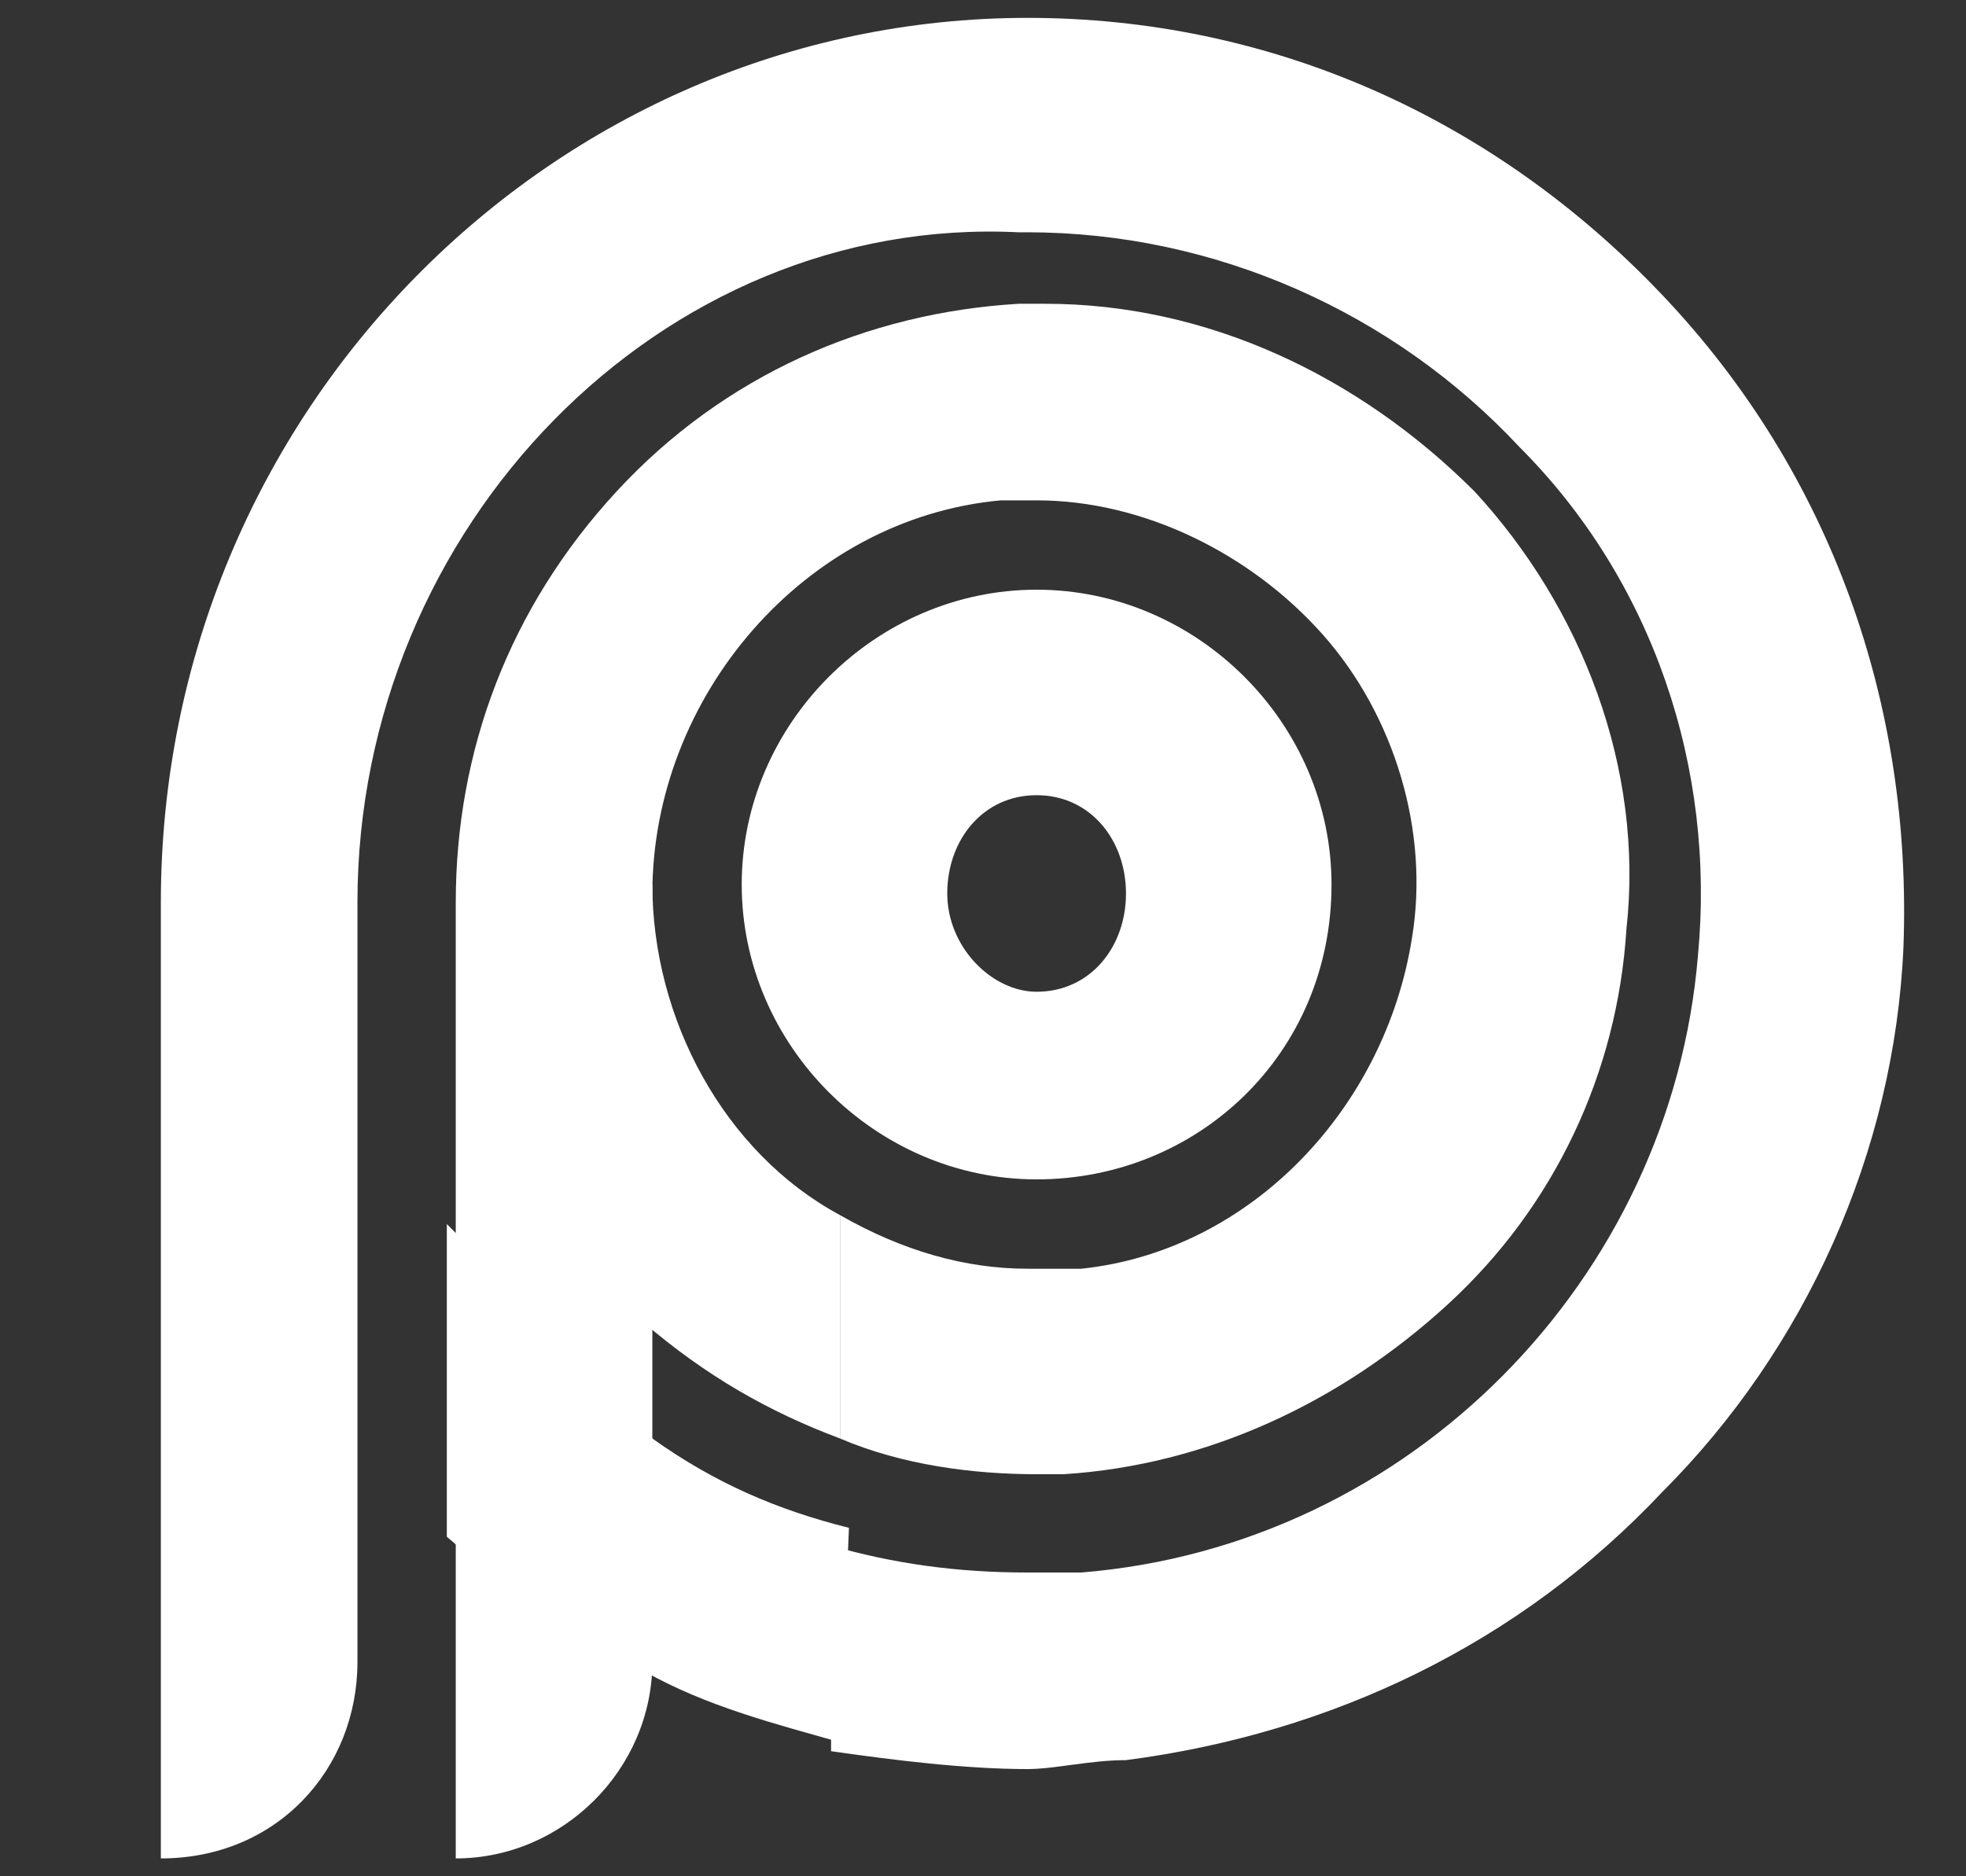 <?xml version="1.0" encoding="utf-8"?>
<!-- Generator: Adobe Illustrator 25.2.0, SVG Export Plug-In . SVG Version: 6.00 Build 0)  -->
<svg version="1.1" id="Layer_1" xmlns="http://www.w3.org/2000/svg" xmlns:xlink="http://www.w3.org/1999/xlink" x="0px" y="0px"
	 viewBox="0 0 22 21" style="enable-background:new 0 0 22 21;" xml:space="preserve">
<rect x="0" y="0" width="22" height="21" fill="#333333" stroke="none"/>
<style type="text/css">
	.st0{fill:#FFFFFF;}
</style>
<g>
	<path class="st0" d="M7.2,18.7c-0.8-0.4-1.5-0.9-2.2-1.5l0,0v-3.5l0.1,0.1c0.5,0.9,1.3,1.7,2.2,2.3l0,0L7.2,18.7L7.2,18.7z"/>
	<path class="st0" d="M5.1,13.8v3.4c0.6,0.6,1.4,1.1,2.2,1.5v-2.5C6.4,15.6,5.6,14.8,5.1,13.8z"/>
	<path class="st0" d="M1.8,20.8V10.1c0-5.5,4.4-9.9,9.7-9.9h0c2.7,0,5.2,1.1,7.1,3.1c1.9,2,2.8,4.6,2.7,7.3
		c-0.1,2.3-1.1,4.5-2.7,6.1c-1.6,1.7-3.7,2.7-6,3c-0.4,0-0.8,0.1-1.1,0.1c-0.7,0-1.5-0.1-2.2-0.2l0,0v-2.3l0,0
		c0.7,0.2,1.4,0.3,2.2,0.3c0.2,0,0.4,0,0.6,0c3.7-0.3,6.6-3.3,6.9-6.9c0.2-2.1-0.5-4.2-2-5.7c-1.4-1.5-3.4-2.4-5.5-2.4
		c0,0-0.1,0-0.1,0C7.4,2.4,4,5.9,4,10.1v8.5C4,19.8,3.1,20.8,1.8,20.8L1.8,20.8L1.8,20.8z"/>
	<path class="st0" d="M9.4,19.5c-0.7-0.2-1.5-0.4-2.2-0.8l0,0v-2.6l0.1,0c0.7,0.5,1.4,0.8,2.2,1l0,0L9.4,19.5L9.4,19.5z"/>
	<path class="st0" d="M9.4,16.1c-0.8-0.3-1.5-0.7-2.2-1.3l0,0V9.9h0.1c0,1.5,0.8,3,2.1,3.7l0,0L9.4,16.1L9.4,16.1z"/>
	<path class="st0" d="M5.1,20.8V10.1c0-1.7,0.6-3.3,1.8-4.6c1.2-1.3,2.8-2,4.5-2.1c0.1,0,0.2,0,0.3,0c1.8,0,3.5,0.8,4.8,2.1
		c1.2,1.3,1.9,3.1,1.7,4.9c-0.1,1.6-0.8,3.1-2,4.2c-1.2,1.1-2.7,1.8-4.3,1.9c-0.1,0-0.2,0-0.3,0c-0.7,0-1.5-0.1-2.2-0.4l0,0v-2.5
		l0,0c0.7,0.4,1.4,0.6,2.1,0.6c0.2,0,0.4,0,0.6,0c1.9-0.2,3.4-1.8,3.7-3.7c0.2-1.2-0.2-2.5-1-3.4c-0.8-0.9-2-1.5-3.2-1.5
		c-0.1,0-0.2,0-0.4,0C9,5.8,7.3,7.8,7.3,10v8.6C7.3,19.8,6.3,20.8,5.1,20.8L5.1,20.8L5.1,20.8z"/>
	<path class="st0" d="M11.6,13.2c-1.8,0-3.3-1.5-3.3-3.3c0-1.8,1.5-3.3,3.3-3.3c1.8,0,3.3,1.5,3.3,3.3
		C14.9,11.8,13.4,13.2,11.6,13.2z M11.6,8.9c-0.6,0-1,0.5-1,1.1s0.5,1.1,1,1.1c0.6,0,1-0.5,1-1.1S12.2,8.9,11.6,8.9z"/>
</g>
</svg>
